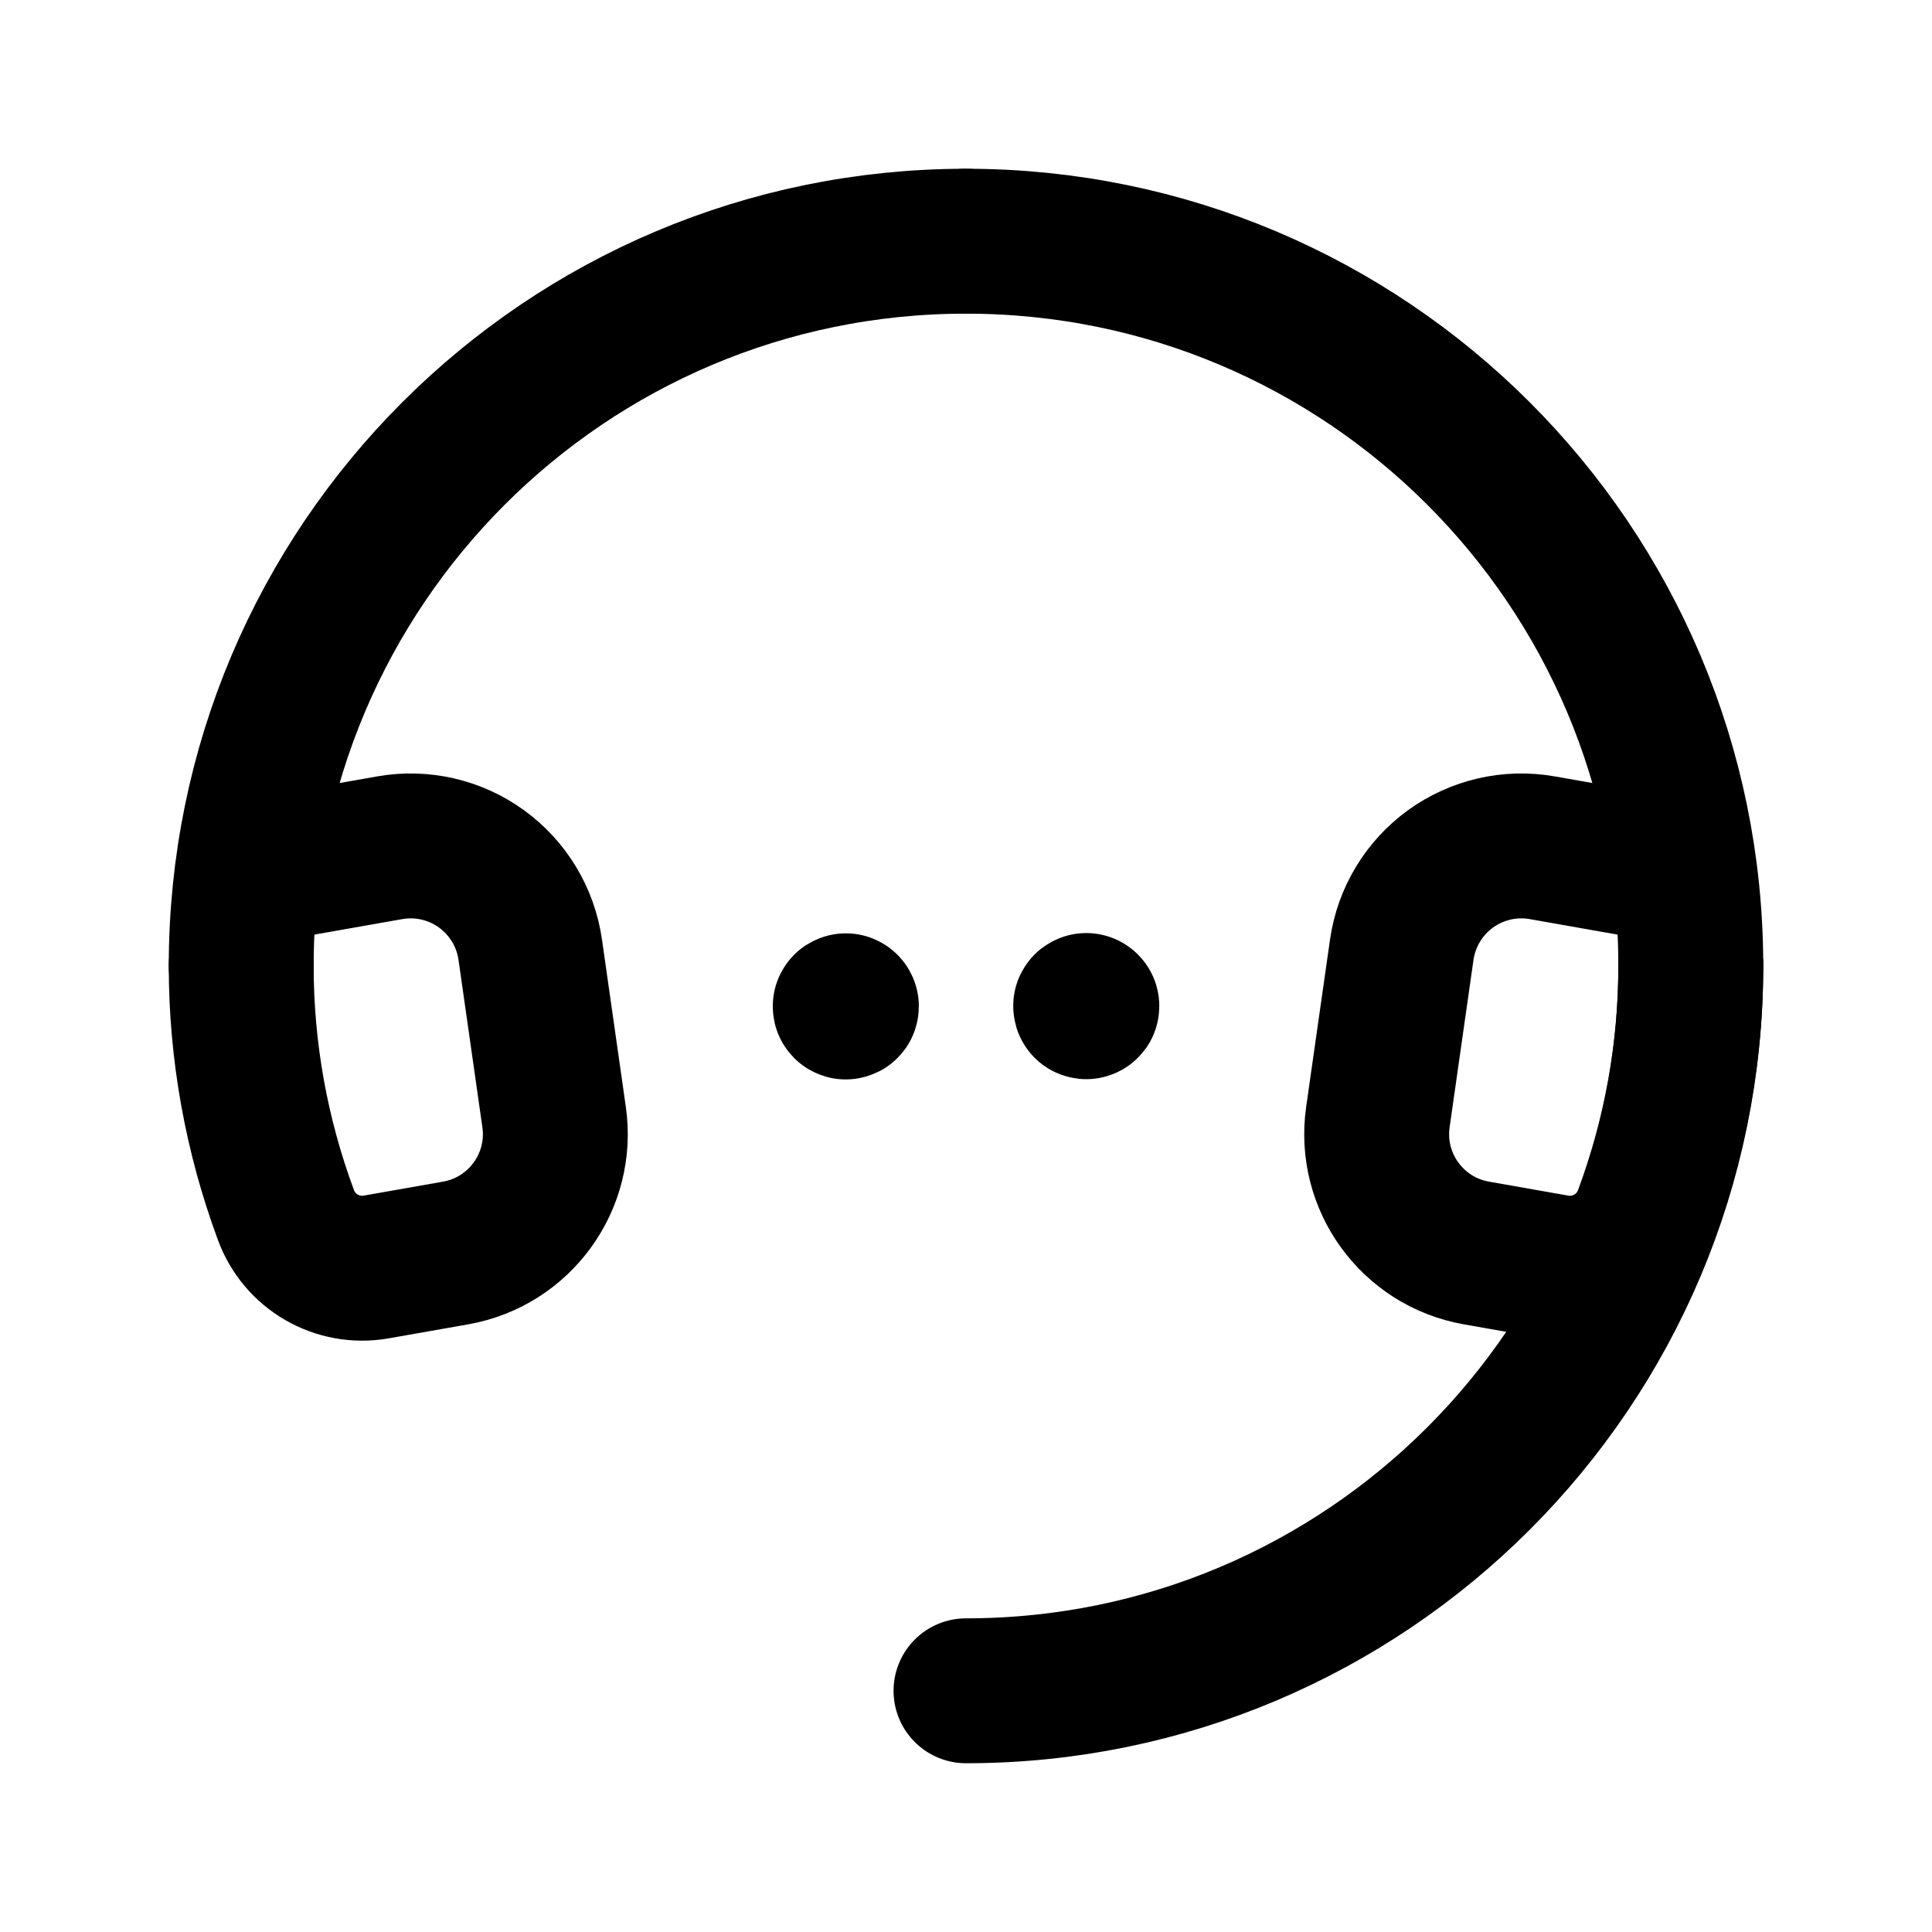 <svg width="20" height="20" viewBox="0 0 20 20" fill="none" xmlns="http://www.w3.org/2000/svg">
<path d="M17.503 10C17.503 14.144 14.144 17.503 10 17.503" stroke="black" stroke-width="1.5" stroke-linecap="round" stroke-linejoin="round"/>
<path d="M2.497 10C2.497 5.856 5.856 2.497 10 2.497" stroke="black" stroke-width="1.5" stroke-linecap="round" stroke-linejoin="round"/>
<path d="M2.497 10C2.497 10.879 2.654 11.751 2.959 12.575C3.098 12.958 3.492 13.186 3.893 13.116L4.716 12.971C5.38 12.854 5.832 12.231 5.736 11.563L5.489 9.831C5.441 9.495 5.259 9.194 4.985 8.995C4.711 8.796 4.367 8.717 4.034 8.776L2.566 9.035" stroke="black" stroke-width="1.5" stroke-linecap="round" stroke-linejoin="round"/>
<path d="M17.503 10C17.503 5.856 14.144 2.497 10 2.497" stroke="black" stroke-width="1.5" stroke-linecap="round" stroke-linejoin="round"/>
<path d="M17.503 10C17.503 10.879 17.346 11.751 17.041 12.575C16.902 12.958 16.508 13.186 16.107 13.116L15.284 12.971C14.62 12.854 14.168 12.231 14.264 11.563L14.511 9.831C14.559 9.495 14.741 9.194 15.015 8.995C15.29 8.796 15.633 8.717 15.966 8.776L17.434 9.035" stroke="black" stroke-width="1.5" stroke-linecap="round" stroke-linejoin="round"/>
<path d="M11.245 10.409C11.242 10.409 11.24 10.411 11.239 10.413C11.238 10.415 11.239 10.418 11.241 10.42C11.242 10.422 11.245 10.422 11.247 10.421C11.25 10.42 11.251 10.418 11.251 10.416C11.251 10.414 11.251 10.412 11.249 10.411C11.248 10.41 11.247 10.409 11.245 10.409" stroke="black" stroke-width="1.5" stroke-linecap="round" stroke-linejoin="round"/>
<path d="M8.756 10.412C8.753 10.412 8.751 10.413 8.75 10.416C8.749 10.418 8.75 10.421 8.751 10.422C8.753 10.424 8.756 10.425 8.758 10.424C8.76 10.423 8.762 10.421 8.762 10.418C8.762 10.416 8.761 10.415 8.76 10.414C8.759 10.412 8.757 10.412 8.756 10.412" stroke="black" stroke-width="1.5" stroke-linecap="round" stroke-linejoin="round"/>
</svg>

